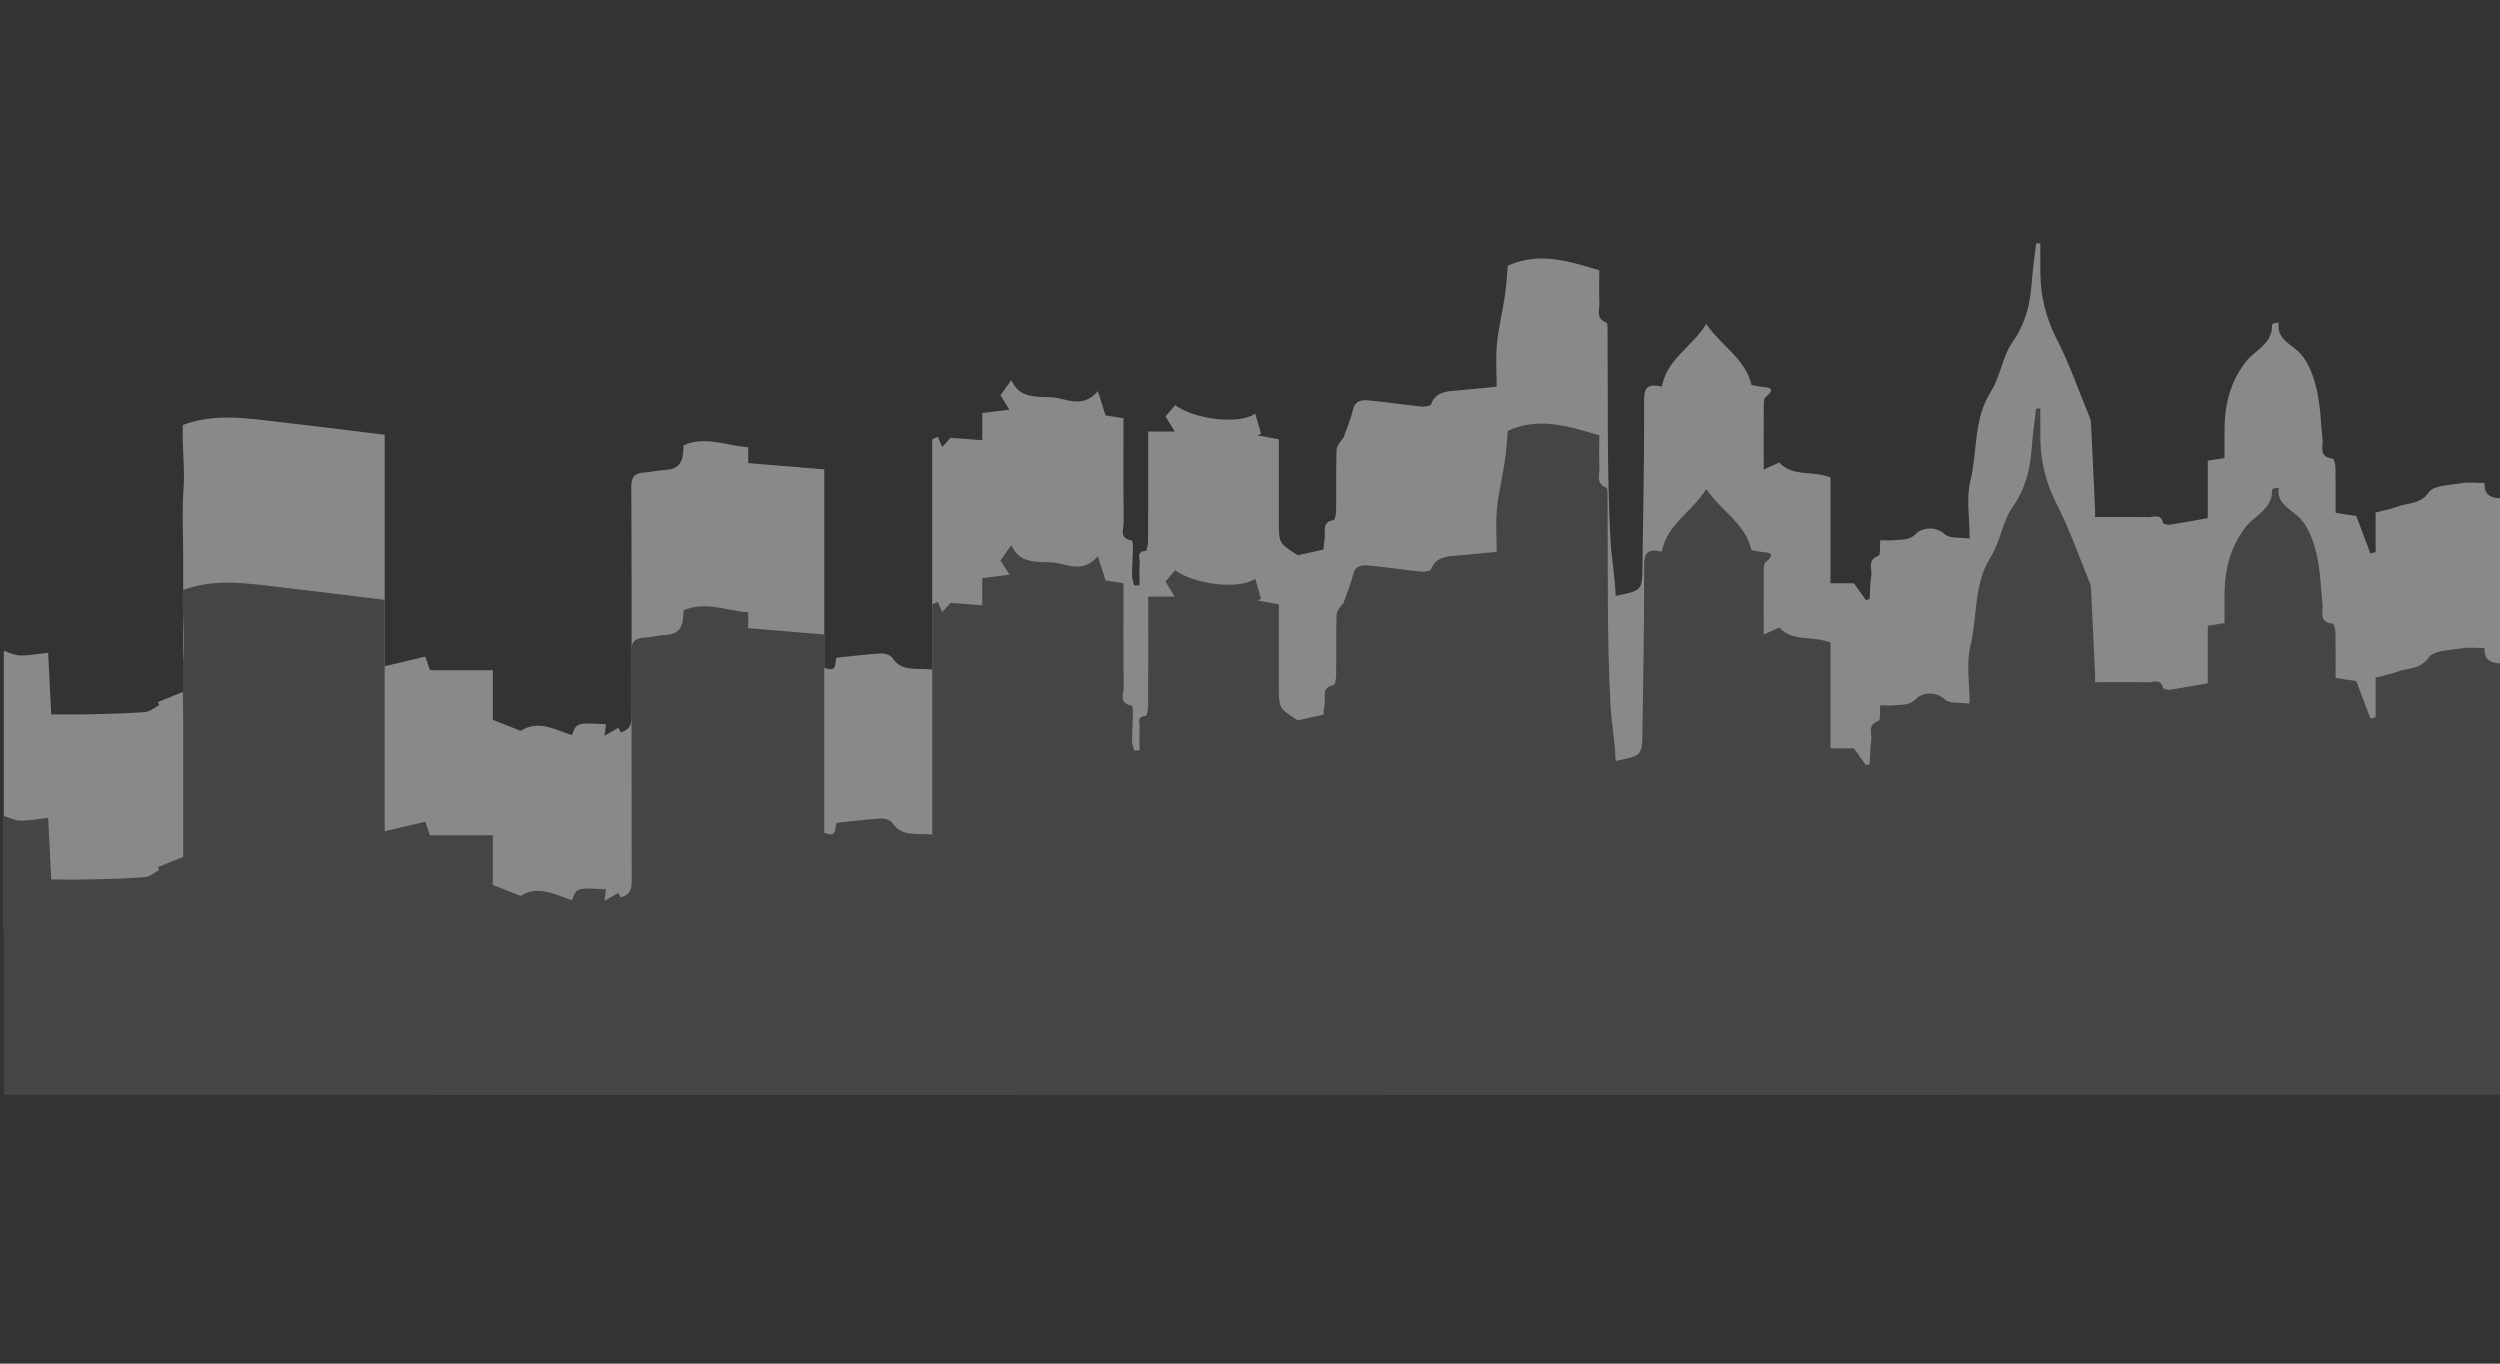 <?xml version="1.0" encoding="utf-8"?>
<!-- Generator: Adobe Illustrator 16.0.3, SVG Export Plug-In . SVG Version: 6.00 Build 0)  -->
<!DOCTYPE svg PUBLIC "-//W3C//DTD SVG 1.1//EN" "http://www.w3.org/Graphics/SVG/1.1/DTD/svg11.dtd">
<svg version="1.1" id="Capa_1" xmlns="http://www.w3.org/2000/svg" xmlns:xlink="http://www.w3.org/1999/xlink" x="0px" y="0px"
	 width="1980px" height="1080px" viewBox="0 0 1980 1080" enable-background="new 0 0 1980 1080" xml:space="preserve">
<rect x="0" y="0" width="1980" height="1080" fill="#333333" stroke="none"/>
<g>
	<g>
		<path fill-rule="evenodd" clip-rule="evenodd" fill="#898989" d="M1967.788,382.499c-6.715,0-12.594-0.785-18.132,0.18
			c-9.074,1.578-22.155,1.645-25.951,7.111c-6.896,9.932-16.641,8.298-25.131,11.486c-5.164,1.938-10.708,2.953-17.09,4.652
			c0,10.889,0,21.141,0,31.391c-1.374,0.314-2.752,0.63-4.13,0.946c-3.656-9.7-7.311-19.4-11.133-29.536
			c-5.186-0.823-10.387-1.65-16.435-2.612c0-12.023,0.123-23.897-0.1-35.765c-0.047-2.486-1.117-6.993-2.15-7.111
			c-11.533-1.312-7.44-9.518-8.101-15.589c-1.422-13.047-1.643-26.344-4.597-39.069c-2.312-9.956-6.002-20.813-12.719-28.324
			c-7.012-7.832-19.447-11.35-17.285-24.659c-2.552,0.27-3.321,0.198-3.93,0.458c-0.592,0.253-1.478,0.865-1.46,1.29
			c0.499,11.916-8.666,17.769-16.547,24.659c-3.572,3.119-6.346,7.227-8.866,11.235c-8.829,14.033-11.973,29.531-12.195,45.671
			c-0.113,8.003-0.02,16.012-0.02,23.826c-5.712,0.915-9.072,1.454-13.255,2.124c0,15.592,0,30.535,0,45.508
			c-10.503,1.852-20.052,3.667-29.66,5.12c-1.887,0.286-5.618-0.543-5.772-1.336c-1.504-7.771-7.723-4.441-11.934-4.544
			c-13.782-0.335-27.576-0.126-41.866-0.126c0-1.772,0.066-3.428-0.01-5.078c-1.057-23.229-2.082-46.459-3.286-69.68
			c-0.118-2.301-1.151-4.617-2.061-6.815c-8.074-19.599-15.002-39.736-24.693-58.587c-8.807-17.133-13.192-34.599-13.334-53.348
			c-0.061-7.733-0.009-15.467-0.009-23.199c-1.121,0.005-2.243,0.014-3.366,0.02c-1.175,10.377-2.711,20.729-3.446,31.134
			c-1.183,16.797-4.831,32.16-15.131,46.867c-8.165,11.662-9.692,27.408-17.329,39.542c-13.833,21.966-10.354,46.938-16.07,70.223
			c-3.464,14.114-0.639,29.625-0.639,45.962c-7.663-1.087-15.848,0.092-19.394-3.219c-8.198-7.651-19.38-4.543-22.666-0.99
			c-5.56,6.008-11.062,4.691-16.873,5.451c-3.787,0.493-7.702,0.092-11.856,0.092c-0.48,5.013,0.239,11.844-1.41,12.403
			c-9.179,3.127-4.93,10.008-5.705,15.227c-0.93,6.226-0.907,12.577-1.3,18.875c-0.987,0.301-1.977,0.605-2.964,0.907
			c-2.864-4.032-5.727-8.064-9.479-13.345c-4.659,0-10.955,0-18.566,0c0-28.792,0-56.754,0-83.729
			c-14.099-5.787-30.033-0.222-40.503-11.942c-3.323,1.5-6.532,2.949-12.379,5.588c0-18.813-0.043-35.124,0.053-51.434
			c0.014-1.964,0.054-4.711,1.314-5.762c9.553-7.968,1.765-7.67-4.217-8.47c-2.765-0.37-5.485-1.039-6.819-1.3
			c-5.029-21.271-24.233-31.053-35.85-48.337c-11.042,18.201-31.183,27.72-35.143,49.649c-15.123-3.648-14.056,5.061-14.03,15.473
			c0.1,42.241-0.823,84.482-1.359,126.724c-0.244,19.34-0.229,19.34-21.234,23.538c-0.374-14.955-3.33-29.939-4.095-44.309
			c-2.888-54.389-1.829-108.967-2.304-163.474c-0.023-3.011,0.362-8.148-1.005-8.679c-8.63-3.359-5.185-10.072-5.429-15.517
			c-0.391-8.765-0.104-17.558-0.104-25.869c-24.599-7.467-48.11-14.751-72.467-3.609c-0.771,8.15-1.191,16.322-2.391,24.386
			c-1.865,12.513-5.004,24.889-6.211,37.444c-1.063,11.059-0.221,22.285-0.221,34.007c-10.74,1.029-19.932,1.893-29.119,2.792
			c-9.081,0.889-18.813,0.266-22.859,11.126c-0.508,1.361-5.383,2.024-8.086,1.742c-13.834-1.444-27.586-3.588-41.434-4.87
			c-5.24-0.485-10.487,0.105-12.161,7.038c-1.846,7.652-5.009,15.018-7.594,22.505c-2.538,3.093-5.437,6.428-5.546,9.844
			c-0.502,15.668-0.124,31.36-0.312,47.042c-0.034,2.897-0.752,8.094-1.944,8.312c-9.944,1.808-6.369,9.041-7.131,14.487
			c-0.535,3.843-0.934,7.703-1.077,8.913c-7.724,1.725-13.096,2.923-20.182,4.506c-15.068-9.491-15.068-9.491-15.068-27.181
			c0-21.44,0-42.878,0-64.638c-6.149-1.139-11.564-2.142-16.979-3.145c0.966-0.416,1.932-0.832,2.898-1.249
			c-1.446-4.985-2.896-9.969-4.634-15.959c-12.737,9.143-48.689,4.408-63.376-6.702c-2.625,3.09-5.261,6.19-7.652,9.001
			c2.323,3.784,4.318,7.033,7.314,11.91c-8.284,0-14.214,0-21.037,0c0,4.2,0,7.535,0,10.869c0,25.23,0.057,50.461-0.082,75.689
			c-0.016,2.775-1.053,7.917-1.796,7.948c-7.733,0.318-4.604,5.734-4.845,9.045c-0.441,6.036-0.125,12.122-0.125,18.188
			c-1.418,0.082-2.836,0.162-4.256,0.243c-0.582-2.6-1.655-5.197-1.655-7.794c0.005-7.15,0.549-14.299,0.68-21.45
			c0.042-2.239-0.228-6.353-0.899-6.457c-10.581-1.646-6.337-9.44-6.408-14.614c-0.378-27.208-0.176-54.424-0.176-82.232
			c-5.876-0.911-11.458-1.778-14.218-2.208c-2.106-6.674-3.856-12.217-6.072-19.236c-12.355,14.448-24.946,5.623-36.355,4.915
			c-11.856-0.735-25.643,1.337-32.199-13.704c-3.655,5.193-6.206,8.817-8.588,12.2c2.387,3.784,4.398,6.977,7.097,11.254
			c-8.271,1.027-14.506,1.802-21.509,2.671c0,7.425,0,14.104,0,21.548c-8.924-0.683-16.879-1.292-25.117-1.923
			c-1.51,1.676-3.498,3.883-6.565,7.292c-1.454-3.295-2.512-5.69-3.569-8.085c-1.47,0.653-2.938,1.304-4.406,1.958
			c0,60.381,0,120.76,0,182.407c-12.726-1.535-24.117,2.172-31.473-9.234c-1.41-2.186-6.011-3.736-9.01-3.561
			c-11.57,0.676-23.085,2.169-35.23,3.422c-1.891,3.277,1.249,12.434-9.774,7.836c0-51.868,0-104.069,0-157.027
			c-20.435-1.684-39.955-3.292-60.241-4.965c0-3.814,0-7.752,0-12.547c-17.37-1.221-33.672-9.131-51.174-1.615
			c-0.106,1.834-0.206,3.494-0.301,5.155c-0.572,9.904-4.966,13.972-14.755,14.462c-5.324,0.267-10.582,1.709-15.907,1.996
			c-8.014,0.428-10.501,3.742-10.452,11.572c0.374,59.322,0.122,118.648,0.311,177.972c0.022,7.029,0.543,13.624-8.64,16.279
			c-0.717-1.324-1.604-2.961-1.98-3.654c-3.243,1.884-6.324,3.672-10.896,6.328c0.597-4.812,0.863-6.951,1.132-9.121
			c-23.198-1.314-23.198-1.314-26.979,8.577c-12.913-3.987-26.119-12.222-40.238-3.545c-0.229,0.143-0.726,0.007-1.045-0.117
			c-6.673-2.607-13.338-5.232-21.356-8.386c0-11.654,0-24.849,0-39.333c-17.243,0-33.608,0-49.749,0
			c-1.363-3.882-2.295-6.538-3.766-10.726c-10.304,2.434-19.981,4.72-32.127,7.589c0-62.005,0-122.698,0-183.342
			c-29.635-3.592-57.985-7.141-86.368-10.438c-24.394-2.832-48.865-6.466-73.435,2.695c-0.862,16.531,1.724,33.31,0.521,50.203
			c-1.282,17.988-0.288,36.122-0.288,54.191c0,17.728,0,35.458,0,53.188c0,18.023,0,36.049,0,53.761
			c-7.206,2.921-13.641,5.529-20.078,8.139c0.357,0.785,0.713,1.568,1.07,2.354c-3.721,1.932-7.323,5.251-11.185,5.551
			c-14.63,1.139-29.342,1.428-44.029,1.779c-9.916,0.238-19.843,0.047-30.309,0.047c-0.803-16.238-1.597-32.23-2.414-48.748
			c-9.023,0.947-15.654,2.274-22.243,2.11c-4.333-0.11-8.605-2.372-12.904-3.67c0,73.653,0,147.307,0,220.961
			c315.589,0.039,631.177,0.107,946.766,0.107c312.001,0,624.004-0.07,936.006-0.107c32.634-0.005,65.27,0,97.906,0
			c0-113.892,0-227.78,0-341.67C1974.809,394.929,1967.164,393.522,1967.788,382.499z"/>
	</g>
</g>
<g>
	<g>
		<path fill-rule="evenodd" clip-rule="evenodd" fill="#FFFFFF" d="M1898.689,736.551c-312.002,0.038-624.006,0.107-936.007,0.107
			c-315.587,0-631.176-0.067-946.765-0.107c3.229,0.681,6.459,1.962,9.688,1.962c653.767,0.086,1307.535,0.084,1961.301,0.084
			c2.871,0,5.746,0.079,8.605-0.092c0.402-0.023,0.725-1.273,1.082-1.954C1963.96,736.551,1931.324,736.547,1898.689,736.551z"/>
	</g>
</g>
<g>
	<g>
		<path fill-rule="evenodd" clip-rule="evenodd" fill="#454545" d="M1967.788,513.256c-6.715,0-12.594-0.785-18.132,0.18
			c-9.074,1.578-22.155,1.645-25.951,7.111c-6.896,9.932-16.641,8.298-25.131,11.486c-5.164,1.938-10.708,2.953-17.09,4.652
			c0,10.889,0,21.14,0,31.392c-1.374,0.313-2.752,0.63-4.13,0.945c-3.656-9.701-7.311-19.401-11.133-29.537
			c-5.186-0.823-10.387-1.65-16.435-2.611c0-12.024,0.123-23.897-0.1-35.766c-0.047-2.485-1.117-6.993-2.15-7.111
			c-11.533-1.313-7.44-9.519-8.101-15.59c-1.422-13.047-1.643-26.343-4.597-39.069c-2.312-9.956-6.002-20.813-12.719-28.323
			c-7.012-7.832-19.447-11.35-17.285-24.659c-2.552,0.27-3.321,0.197-3.93,0.458c-0.592,0.254-1.478,0.865-1.46,1.291
			c0.499,11.916-8.666,17.768-16.547,24.659c-3.572,3.119-6.346,7.227-8.866,11.235c-8.829,14.033-11.973,29.532-12.195,45.672
			c-0.113,8.003-0.02,16.012-0.02,23.825c-5.712,0.915-9.072,1.456-13.255,2.125c0,15.592,0,30.535,0,45.508
			c-10.503,1.852-20.052,3.668-29.66,5.12c-1.887,0.286-5.618-0.543-5.772-1.336c-1.504-7.771-7.723-4.442-11.934-4.544
			c-13.782-0.335-27.576-0.126-41.866-0.126c0-1.772,0.066-3.428-0.01-5.079c-1.057-23.228-2.082-46.458-3.286-69.679
			c-0.118-2.301-1.151-4.617-2.061-6.815c-8.074-19.598-15.002-39.736-24.693-58.586c-8.807-17.133-13.192-34.599-13.334-53.348
			c-0.061-7.732-0.009-15.466-0.009-23.199c-1.121,0.006-2.243,0.015-3.366,0.02c-1.175,10.378-2.711,20.729-3.446,31.135
			c-1.183,16.797-4.831,32.159-15.131,46.867c-8.165,11.662-9.692,27.408-17.329,39.542c-13.833,21.966-10.354,46.938-16.07,70.223
			c-3.464,14.114-0.639,29.625-0.639,45.962c-7.663-1.087-15.848,0.092-19.394-3.219c-8.198-7.65-19.38-4.543-22.666-0.989
			c-5.56,6.008-11.062,4.691-16.873,5.45c-3.787,0.494-7.702,0.092-11.856,0.092c-0.48,5.014,0.239,11.845-1.41,12.404
			c-9.179,3.127-4.93,10.008-5.705,15.226c-0.93,6.227-0.907,12.578-1.3,18.876c-0.987,0.302-1.977,0.604-2.964,0.907
			c-2.864-4.033-5.727-8.064-9.479-13.345c-4.659,0-10.955,0-18.566,0c0-28.793,0-56.755,0-83.729
			c-14.099-5.786-30.033-0.222-40.503-11.941c-3.323,1.5-6.532,2.948-12.379,5.588c0-18.813-0.043-35.125,0.053-51.434
			c0.014-1.964,0.054-4.711,1.314-5.762c9.553-7.968,1.765-7.67-4.217-8.47c-2.765-0.37-5.485-1.039-6.819-1.301
			c-5.029-21.271-24.233-31.052-35.85-48.337c-11.042,18.201-31.183,27.72-35.143,49.649c-15.123-3.648-14.056,5.062-14.03,15.473
			c0.1,42.241-0.823,84.482-1.359,126.724c-0.244,19.34-0.229,19.34-21.234,23.538c-0.374-14.956-3.33-29.94-4.095-44.31
			c-2.888-54.389-1.829-108.967-2.304-163.475c-0.023-3.011,0.362-8.148-1.005-8.679c-8.63-3.358-5.185-10.072-5.429-15.516
			c-0.391-8.765-0.104-17.559-0.104-25.87c-24.599-7.467-48.11-14.751-72.467-3.608c-0.771,8.15-1.191,16.322-2.391,24.385
			c-1.865,12.513-5.004,24.889-6.211,37.444c-1.063,11.059-0.221,22.286-0.221,34.008c-10.74,1.029-19.932,1.892-29.119,2.791
			c-9.081,0.889-18.813,0.266-22.859,11.126c-0.508,1.361-5.383,2.024-8.086,1.743c-13.834-1.445-27.586-3.589-41.434-4.872
			c-5.24-0.486-10.487,0.106-12.161,7.039c-1.846,7.652-5.009,15.017-7.594,22.506c-2.538,3.092-5.437,6.427-5.546,9.844
			c-0.502,15.667-0.124,31.36-0.312,47.042c-0.034,2.897-0.752,8.094-1.944,8.312c-9.944,1.808-6.369,9.042-7.131,14.487
			c-0.535,3.843-0.934,7.702-1.077,8.913c-7.724,1.725-13.096,2.923-20.182,4.506c-15.068-9.49-15.068-9.49-15.068-27.181
			c0-21.44,0-42.878,0-64.639c-6.149-1.139-11.564-2.142-16.979-3.145c0.966-0.416,1.932-0.832,2.898-1.249
			c-1.446-4.985-2.896-9.97-4.634-15.96c-12.737,9.143-48.689,4.408-63.376-6.701c-2.625,3.089-5.261,6.19-7.652,9.001
			c2.323,3.784,4.318,7.033,7.314,11.91c-8.284,0-14.214,0-21.037,0c0,4.2,0,7.535,0,10.869c0,25.23,0.057,50.46-0.082,75.689
			c-0.016,2.775-1.053,7.917-1.796,7.947c-7.733,0.318-4.604,5.734-4.845,9.045c-0.441,6.036-0.125,12.122-0.125,18.188
			c-1.418,0.082-2.836,0.161-4.256,0.244c-0.582-2.6-1.655-5.197-1.655-7.794c0.005-7.151,0.549-14.3,0.68-21.451
			c0.042-2.239-0.228-6.354-0.899-6.457c-10.581-1.646-6.337-9.44-6.408-14.613c-0.378-27.208-0.176-54.425-0.176-82.232
			c-5.876-0.911-11.458-1.778-14.218-2.208c-2.106-6.675-3.856-12.217-6.072-19.236c-12.355,14.447-24.946,5.623-36.355,4.915
			c-11.856-0.735-25.643,1.337-32.199-13.705c-3.655,5.193-6.206,8.817-8.588,12.2c2.387,3.784,4.398,6.977,7.097,11.254
			c-8.271,1.027-14.506,1.802-21.509,2.671c0,7.425,0,14.104,0,21.549c-8.924-0.684-16.879-1.292-25.117-1.924
			c-1.51,1.676-3.498,3.884-6.565,7.292c-1.454-3.294-2.512-5.689-3.569-8.086c-1.47,0.654-2.938,1.305-4.406,1.959
			c0,60.38,0,120.759,0,182.406c-12.726-1.535-24.117,2.173-31.473-9.234c-1.41-2.186-6.011-3.737-9.01-3.561
			c-11.57,0.676-23.085,2.171-35.23,3.424c-1.891,3.275,1.249,12.432-9.774,7.835c0-51.867,0-104.068,0-157.027
			c-20.435-1.684-39.955-3.292-60.241-4.965c0-3.814,0-7.752,0-12.547c-17.37-1.22-33.672-9.13-51.174-1.614
			c-0.106,1.834-0.206,3.495-0.301,5.155c-0.572,9.903-4.966,13.971-14.755,14.461c-5.324,0.268-10.582,1.71-15.907,1.996
			c-8.014,0.427-10.501,3.742-10.452,11.572c0.374,59.322,0.122,118.648,0.311,177.972c0.022,7.029,0.543,13.624-8.64,16.278
			c-0.717-1.324-1.604-2.96-1.98-3.653c-3.243,1.884-6.324,3.673-10.896,6.328c0.597-4.811,0.863-6.951,1.132-9.122
			c-23.198-1.313-23.198-1.313-26.979,8.578c-12.913-3.988-26.119-12.222-40.238-3.545c-0.229,0.143-0.726,0.006-1.045-0.118
			c-6.673-2.606-13.338-5.232-21.356-8.384c0-11.655,0-24.85,0-39.335c-17.243,0-33.608,0-49.749,0
			c-1.363-3.881-2.295-6.537-3.766-10.725c-10.304,2.433-19.981,4.718-32.127,7.587c0-62.005,0-122.697,0-183.342
			c-29.635-3.592-57.985-7.141-86.368-10.437c-24.394-2.831-48.865-6.466-73.435,2.695c-0.862,16.531,1.724,33.311,0.521,50.203
			c-1.282,17.988-0.288,36.121-0.288,54.191c0,17.729,0,35.458,0,53.188c0,18.024,0,36.05,0,53.762
			c-7.206,2.921-13.641,5.529-20.078,8.139c0.357,0.785,0.713,1.568,1.07,2.354c-3.721,1.932-7.323,5.251-11.185,5.551
			c-14.63,1.138-29.342,1.427-44.029,1.779c-9.916,0.238-19.843,0.047-30.309,0.047c-0.803-16.237-1.597-32.23-2.414-48.747
			c-9.023,0.947-15.654,2.273-22.243,2.109c-4.333-0.109-8.605-2.371-12.904-3.67c0,73.653,0,147.307,0,220.961
			c315.589,0.039,631.177,0.107,946.766,0.107c312.001,0,624.004-0.071,936.006-0.107c32.634-0.005,65.27,0,97.906,0
			c0-113.892,0-227.78,0-341.67C1974.809,525.687,1967.164,524.28,1967.788,513.256z"/>
	</g>
</g>
<path fill-rule="evenodd" clip-rule="evenodd" fill="#454545" d="M3,515.48"/>
</svg>
